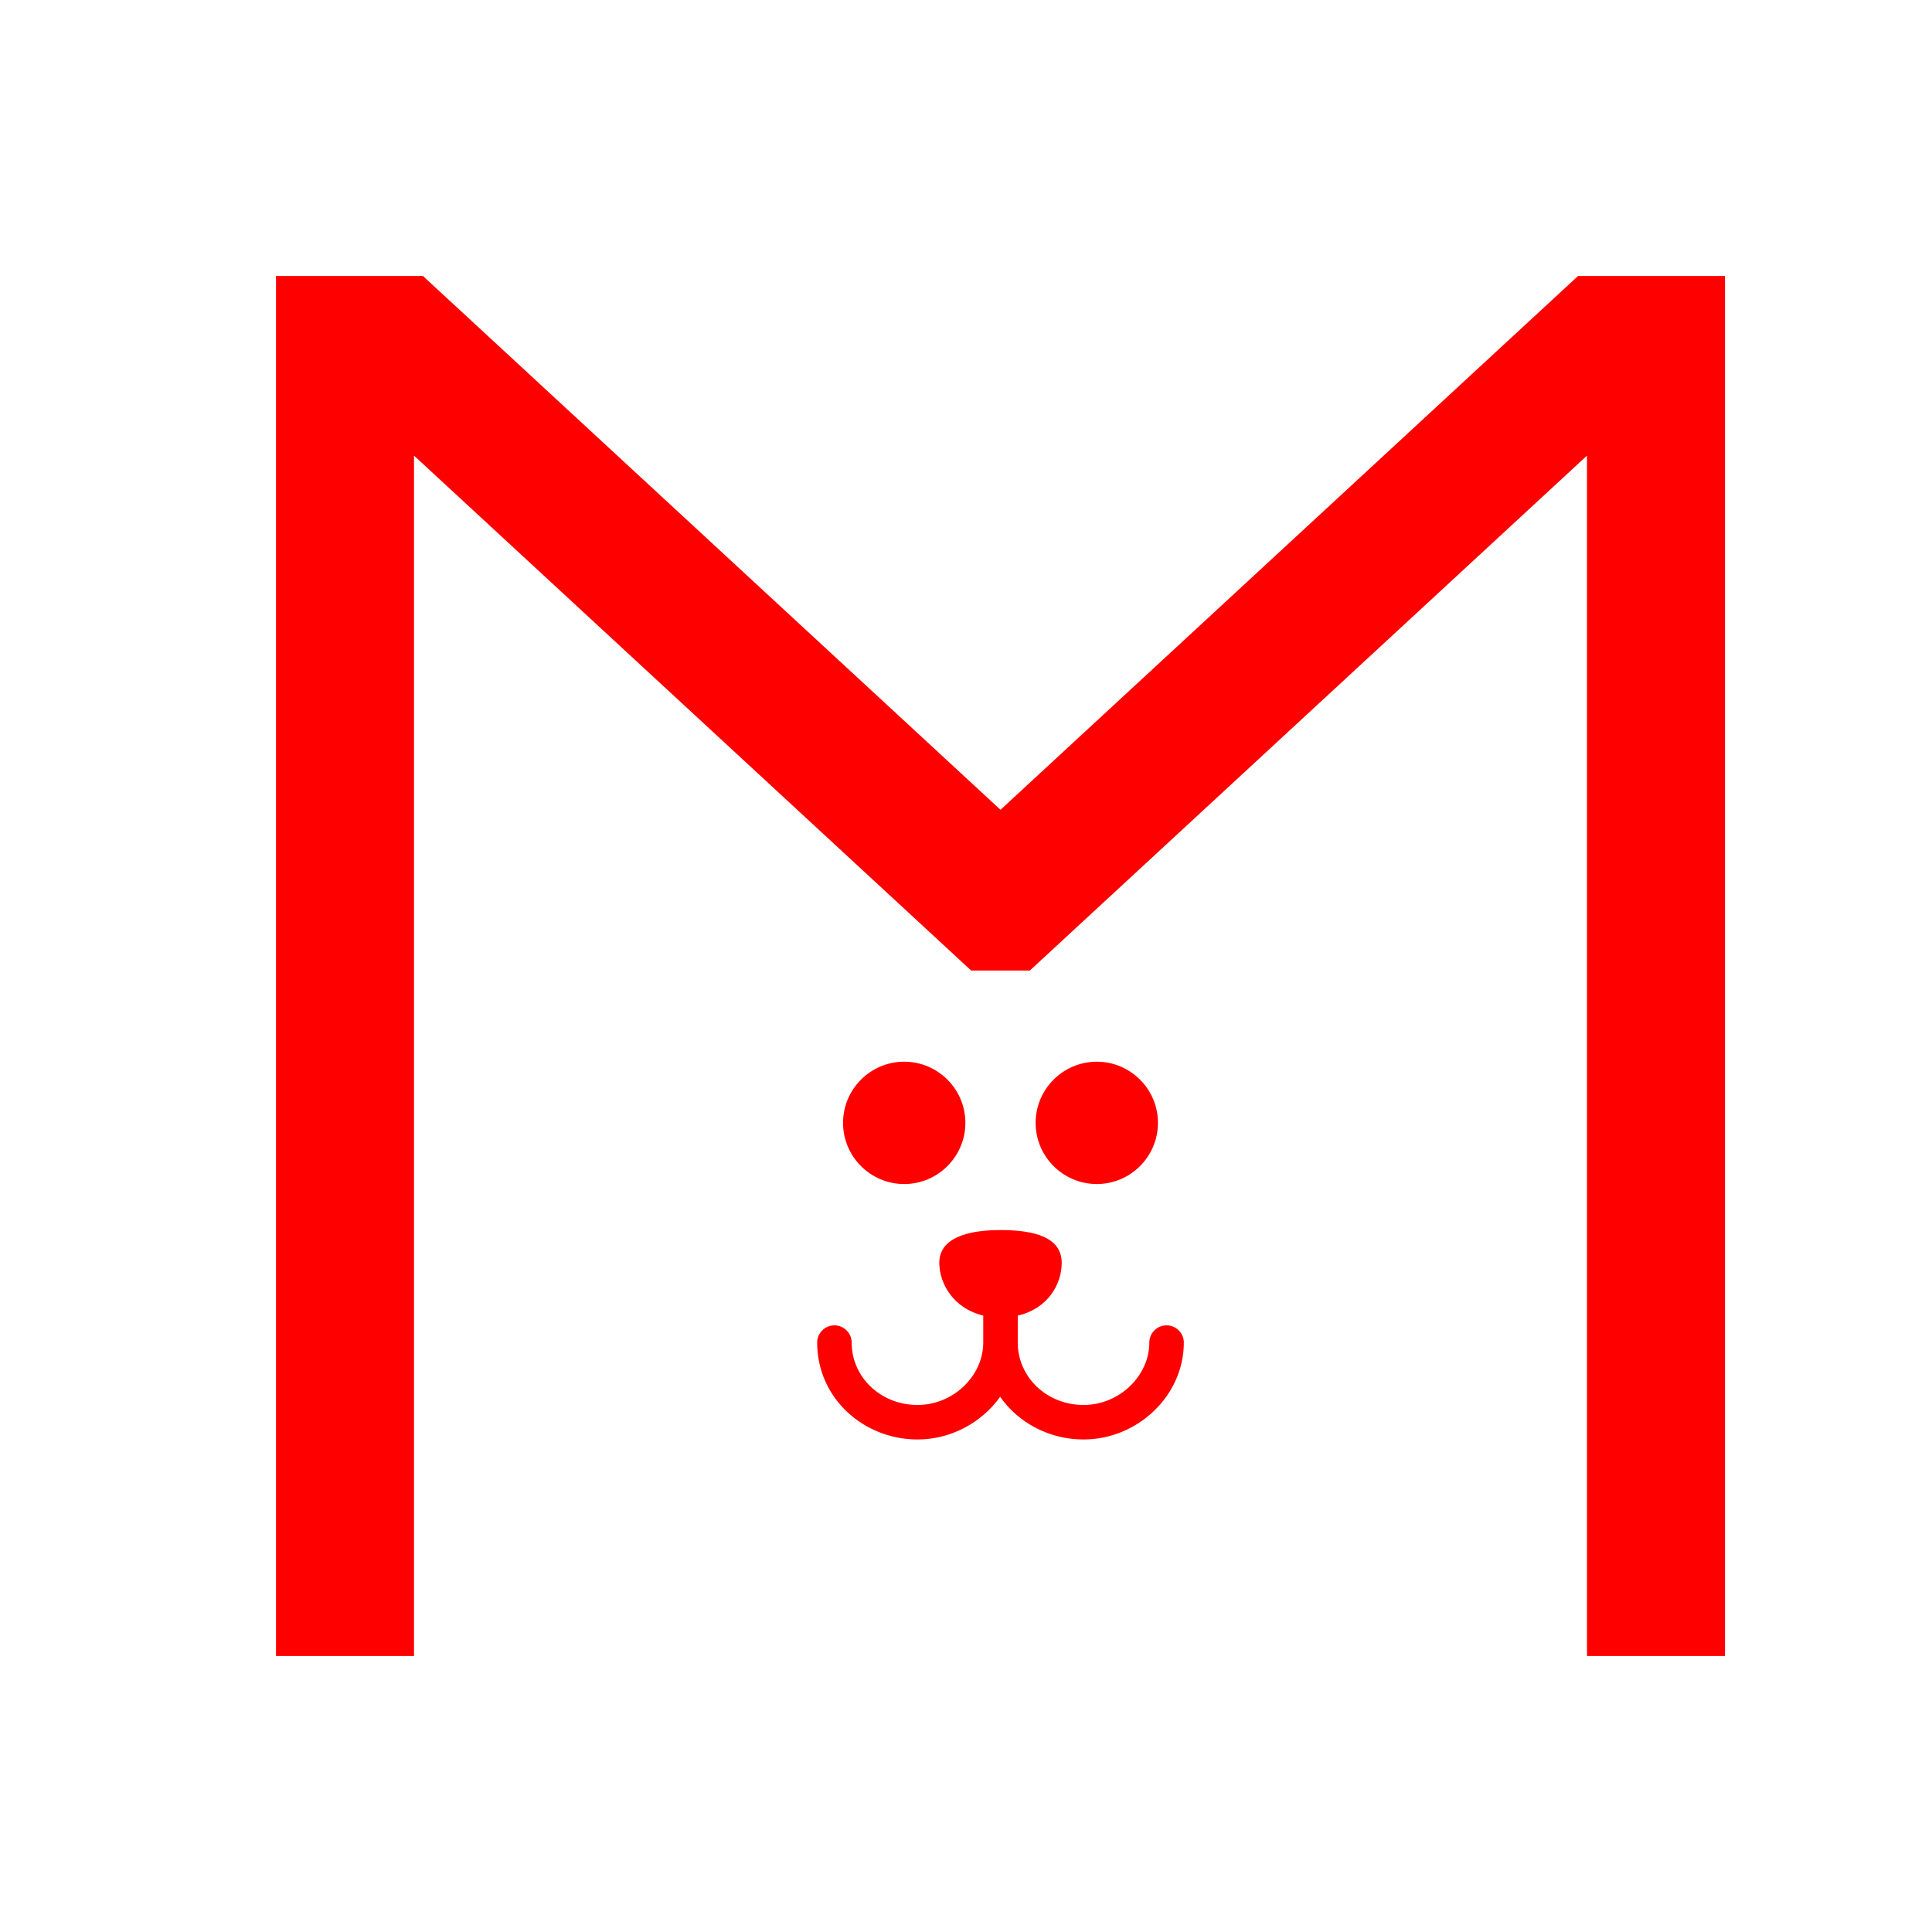 <svg width="28" height="28" viewBox="0 0 28 28" fill="none" xmlns="http://www.w3.org/2000/svg">
<path fill-rule="evenodd" clip-rule="evenodd" d="M14.5 17.827C14.003 17.827 13.613 17.95 13.613 18.302C13.613 18.601 13.818 18.964 14.25 19.066V19.458C14.25 19.936 13.82 20.362 13.297 20.362C12.768 20.362 12.343 19.963 12.343 19.458C12.343 19.32 12.231 19.208 12.093 19.208C11.955 19.208 11.843 19.32 11.843 19.458C11.843 20.267 12.521 20.862 13.297 20.862C13.784 20.862 14.229 20.616 14.495 20.243C14.76 20.624 15.212 20.862 15.703 20.862C16.483 20.862 17.157 20.231 17.157 19.458C17.157 19.32 17.045 19.208 16.907 19.208C16.768 19.208 16.657 19.32 16.657 19.458C16.657 19.936 16.227 20.362 15.703 20.362C15.175 20.362 14.75 19.962 14.75 19.457V19.067C15.182 18.968 15.387 18.616 15.387 18.302C15.387 17.933 14.996 17.827 14.5 17.827Z" fill="#FF0000"/>
<path d="M12.218 16.273C12.218 15.785 12.616 15.387 13.104 15.387C13.593 15.387 13.991 15.785 13.991 16.273C13.991 16.762 13.593 17.16 13.104 17.16C12.616 17.16 12.218 16.762 12.218 16.273V16.273Z" fill="#FF0000"/>
<path d="M15.009 16.273C15.009 15.785 15.407 15.387 15.896 15.387C16.384 15.387 16.782 15.785 16.782 16.273C16.782 16.762 16.384 17.16 15.896 17.16C15.407 17.16 15.009 16.762 15.009 16.273Z" fill="#FF0000"/>
<path fill-rule="evenodd" clip-rule="evenodd" d="M4 4H6.13L14.5 11.736L22.87 4H25V24H23V6.603L14.925 14.066H14.075L6 6.603V24H4V4Z" fill="#FF0000"/>
</svg>
